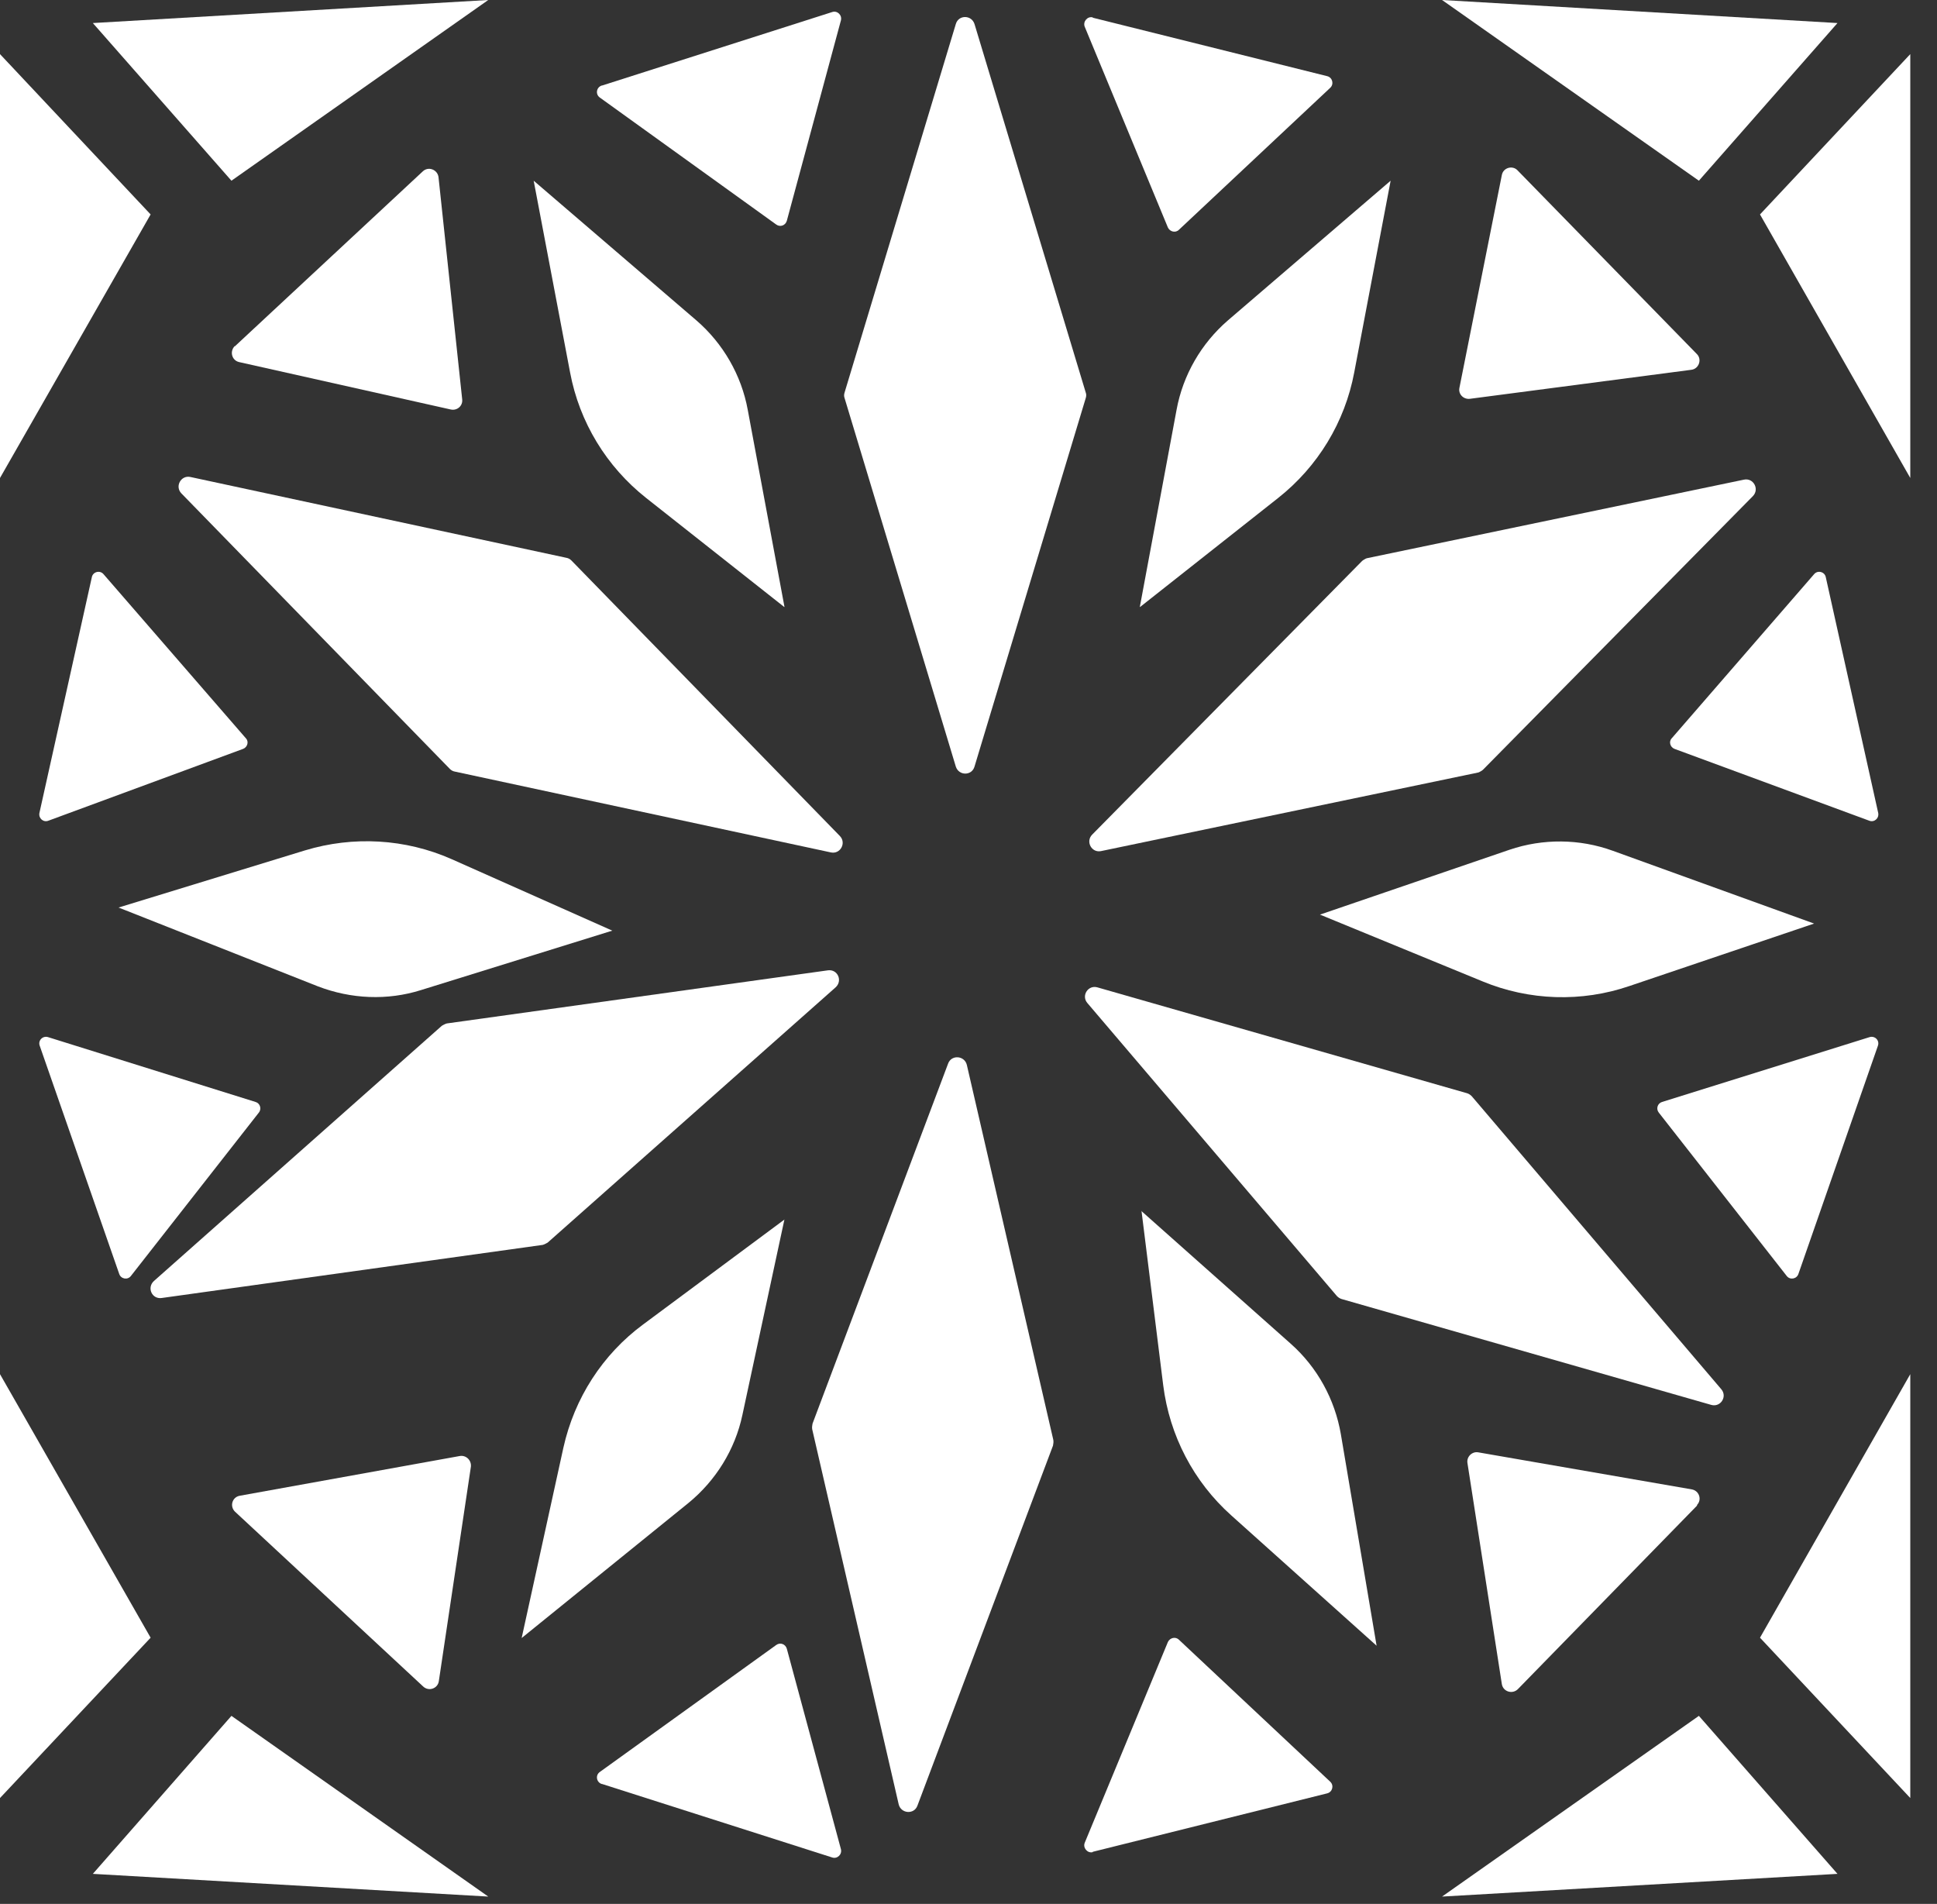 <svg width="58" height="57" viewBox="0 0 58 57" fill="none" xmlns="http://www.w3.org/2000/svg">
<rect x="0" y="0" width="58" height="57" fill="#333333" stroke="none"/>
<path d="M28.62 22.95L25.29 11.92C25.27 11.87 25.27 11.81 25.29 11.75L28.62 0.72C28.7 0.44 29.09 0.44 29.18 0.72L32.51 11.75C32.53 11.8 32.53 11.86 32.51 11.92L29.18 22.95C29.1 23.23 28.71 23.23 28.62 22.95Z" fill="white"/>
<path d="M28.95 31.88L31.54 43.11C31.55 43.17 31.54 43.22 31.53 43.28L27.47 54.06C27.37 54.33 26.98 54.3 26.91 54.02L24.32 42.79C24.31 42.73 24.32 42.68 24.33 42.62L28.39 31.84C28.49 31.57 28.88 31.6 28.95 31.88Z" fill="white"/>
<path d="M32.7 24.99L40.79 16.79C40.79 16.79 40.88 16.72 40.94 16.71L52.22 14.36C52.5 14.3 52.69 14.64 52.49 14.85L44.4 23.05C44.4 23.05 44.31 23.12 44.25 23.13L32.97 25.48C32.69 25.54 32.5 25.2 32.7 24.99Z" fill="white"/>
<path d="M25.02 29.56L16.4 37.2C16.4 37.2 16.3 37.26 16.25 37.27L4.84 38.86C4.55 38.9 4.39 38.55 4.61 38.35L13.23 30.71C13.23 30.71 13.33 30.65 13.38 30.64L24.79 29.05C25.08 29.01 25.24 29.36 25.02 29.56Z" fill="white"/>
<path d="M24.88 25.52L13.62 23.1C13.56 23.09 13.51 23.06 13.47 23.02L5.43 14.77C5.23 14.56 5.42 14.22 5.7 14.28L16.96 16.7C17.02 16.71 17.07 16.74 17.11 16.78L25.15 25.03C25.35 25.24 25.16 25.58 24.88 25.52Z" fill="white"/>
<path d="M32.86 29.56L43.93 32.73C43.99 32.75 44.03 32.78 44.07 32.82L51.54 41.59C51.73 41.81 51.52 42.14 51.24 42.06L40.17 38.89C40.11 38.87 40.07 38.84 40.03 38.8L32.56 30.03C32.37 29.81 32.58 29.48 32.86 29.56Z" fill="white"/>
<path d="M34.13 18.17L35.23 12.27C35.42 11.23 35.97 10.28 36.77 9.59L41.64 5.41L40.55 11.15C40.27 12.64 39.46 13.97 38.27 14.91L34.14 18.17H34.13Z" fill="white"/>
<path d="M23.49 18.17L22.39 12.27C22.2 11.23 21.65 10.28 20.85 9.59L15.98 5.41L17.07 11.15C17.35 12.64 18.16 13.97 19.35 14.91L23.48 18.17H23.49Z" fill="white"/>
<path d="M39.53 27.38L45.2 25.44C46.2 25.1 47.3 25.11 48.29 25.47L54.32 27.65L48.79 29.52C47.36 30.01 45.79 29.96 44.39 29.38L39.52 27.38H39.53Z" fill="white"/>
<path d="M34.17 36.25L38.65 40.23C39.44 40.93 39.97 41.89 40.15 42.94L41.22 49.27L36.87 45.37C35.74 44.36 35.02 42.98 34.83 41.47L34.18 36.25H34.17Z" fill="white"/>
<path d="M23.49 36.5L22.23 42.36C22.01 43.4 21.43 44.33 20.61 45L15.62 49.04L16.87 43.34C17.2 41.86 18.04 40.55 19.26 39.65L23.49 36.51V36.5Z" fill="white"/>
<path d="M18.34 27.86L12.61 29.64C11.6 29.96 10.51 29.91 9.52 29.53L3.55 27.17L9.13 25.46C10.58 25.02 12.14 25.11 13.52 25.72L18.33 27.86H18.34Z" fill="white"/>
<path d="M7.03 10.37L12.66 5.13C12.83 4.97 13.1 5.08 13.13 5.3L13.84 11.96C13.86 12.15 13.69 12.3 13.5 12.26L7.16 10.84C6.94 10.79 6.87 10.52 7.03 10.36V10.37Z" fill="white"/>
<path d="M45.44 5.1L50.81 10.6C50.97 10.76 50.87 11.04 50.65 11.07L44.01 11.94C43.82 11.96 43.66 11.8 43.7 11.61L44.97 5.24C45.01 5.02 45.29 4.94 45.44 5.1Z" fill="white"/>
<path d="M50.82 45.07L45.45 50.57C45.29 50.73 45.01 50.65 44.97 50.42L43.94 43.8C43.91 43.61 44.08 43.45 44.26 43.48L50.66 44.59C50.88 44.63 50.97 44.9 50.81 45.06L50.82 45.07Z" fill="white"/>
<path d="M12.67 50.49L7.04 45.26C6.87 45.1 6.95 44.82 7.18 44.78L13.77 43.59C13.96 43.56 14.12 43.72 14.1 43.91L13.14 50.33C13.11 50.55 12.84 50.65 12.67 50.49Z" fill="white"/>
<path d="M18.03 2.56L24.92 0.36C25.07 0.31 25.22 0.45 25.18 0.61L23.56 6.61C23.52 6.75 23.36 6.81 23.24 6.72L17.96 2.92C17.82 2.82 17.86 2.61 18.02 2.56H18.03Z" fill="white"/>
<path d="M32.72 0.53L39.74 2.28C39.9 2.32 39.95 2.52 39.83 2.63L35.3 6.88C35.2 6.98 35.03 6.94 34.97 6.81L32.48 0.8C32.42 0.65 32.56 0.48 32.72 0.52V0.53Z" fill="white"/>
<path d="M18.03 53.41L24.92 55.61C25.07 55.66 25.22 55.52 25.18 55.36L23.56 49.36C23.52 49.22 23.36 49.16 23.24 49.25L17.96 53.05C17.82 53.15 17.86 53.36 18.02 53.41H18.03Z" fill="white"/>
<path d="M32.72 55.44L39.74 53.69C39.9 53.65 39.95 53.45 39.83 53.34L35.3 49.09C35.2 48.99 35.03 49.03 34.97 49.16L32.48 55.17C32.42 55.32 32.56 55.49 32.72 55.45V55.44Z" fill="white"/>
<path d="M54.67 17.28L56.24 24.34C56.27 24.5 56.12 24.63 55.97 24.57L50.14 22.42C50.01 22.37 49.96 22.2 50.06 22.1L54.32 17.19C54.43 17.06 54.64 17.12 54.67 17.28Z" fill="white"/>
<path d="M2.75 17.28L1.18 24.34C1.15 24.5 1.3 24.63 1.45 24.57L7.28 22.42C7.41 22.37 7.46 22.2 7.36 22.1L3.1 17.19C2.99 17.06 2.78 17.12 2.75 17.28Z" fill="white"/>
<path d="M56.23 31.31L53.85 38.14C53.8 38.29 53.6 38.33 53.5 38.2L49.67 33.31C49.58 33.2 49.63 33.03 49.77 32.99L55.98 31.05C56.14 31 56.29 31.15 56.23 31.31Z" fill="white"/>
<path d="M1.19 31.31L3.57 38.14C3.62 38.29 3.82 38.33 3.92 38.2L7.75 33.31C7.84 33.2 7.79 33.03 7.65 32.99L1.44 31.05C1.28 31 1.13 31.15 1.19 31.31Z" fill="white"/>
<path d="M0 41.14V53.83L4.51 49.03L0 41.14Z" fill="white"/>
<path d="M0 14.31V1.62L4.51 6.42L0 14.31Z" fill="white"/>
<path d="M57.2 14.31V1.62L52.7 6.42L57.2 14.31Z" fill="white"/>
<path d="M52.7 49.03L57.2 41.14V53.83" fill="white"/>
<path d="M2.78 56.1L6.93 51.37L14.62 56.78L2.78 56.1Z" fill="white"/>
<path d="M43.18 56.78L55.02 56.1L50.87 51.37" fill="white"/>
<path d="M2.78 0.69L6.93 5.41L14.62 0L2.78 0.69Z" fill="white"/>
<path d="M43.18 0L55.02 0.69L50.87 5.41" fill="white"/>
</svg>

